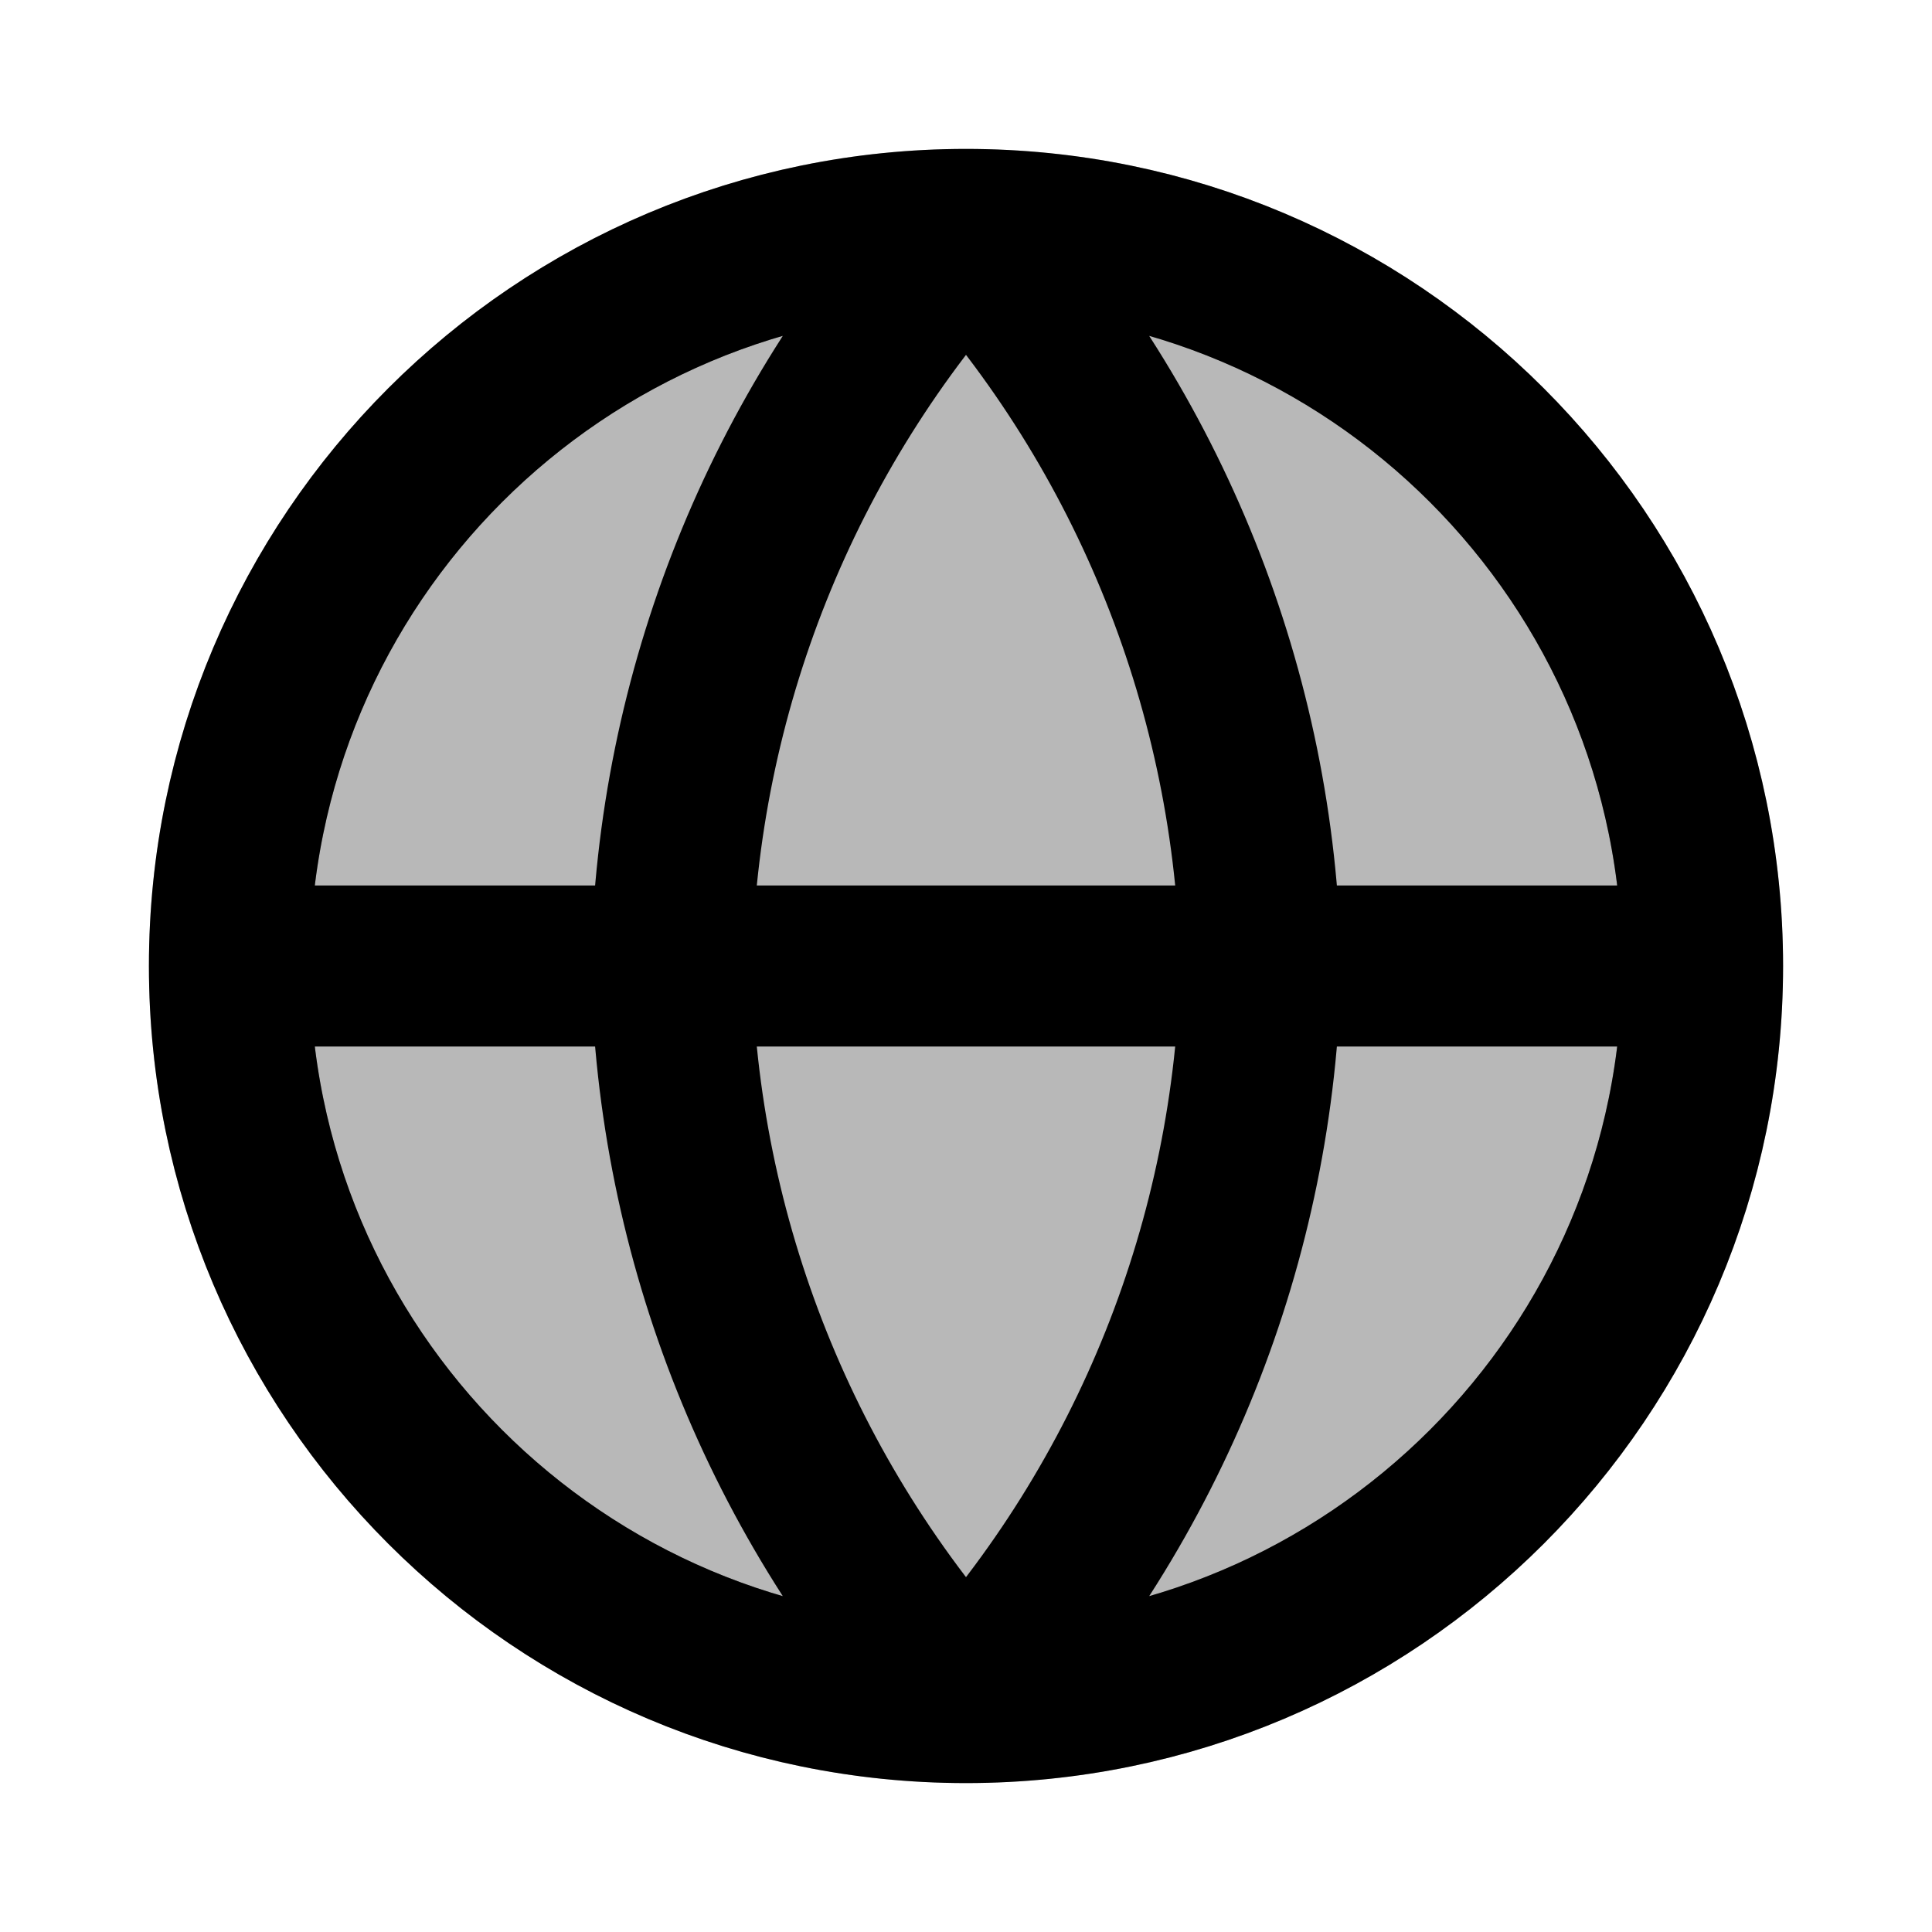 <svg
  xmlns="http://www.w3.org/2000/svg"
  width="24"
  height="24"
  viewBox="0 0 24 24"
  fill="none"
  stroke="currentColor"
  stroke-width="2"
  stroke-linecap="round"
  stroke-linejoin="round"
>
  <path d="M12 21.15C17.053 21.15 21.15 17.053 21.15 12C21.15 6.947 17.053 2.85 12 2.85C6.947 2.85 2.85 6.947 2.85 12C2.85 17.053 6.947 21.15 12 21.15Z" fill="currentColor" opacity="0.28"/>
  <path d="M2.85 12H21.15M2.85 12C2.85 17.053 6.947 21.15 12 21.15M2.85 12C2.85 6.947 6.947 2.85 12 2.85M21.15 12C21.15 17.053 17.053 21.15 12 21.15M21.15 12C21.15 6.947 17.053 2.85 12 2.85M12 2.85C14.289 5.356 15.589 8.607 15.66 12C15.589 15.393 14.289 18.645 12 21.15M12 2.85C9.711 5.356 8.411 8.607 8.34 12C8.411 15.393 9.711 18.645 12 21.15" stroke="currentColor" stroke-width="2"/>
</svg>